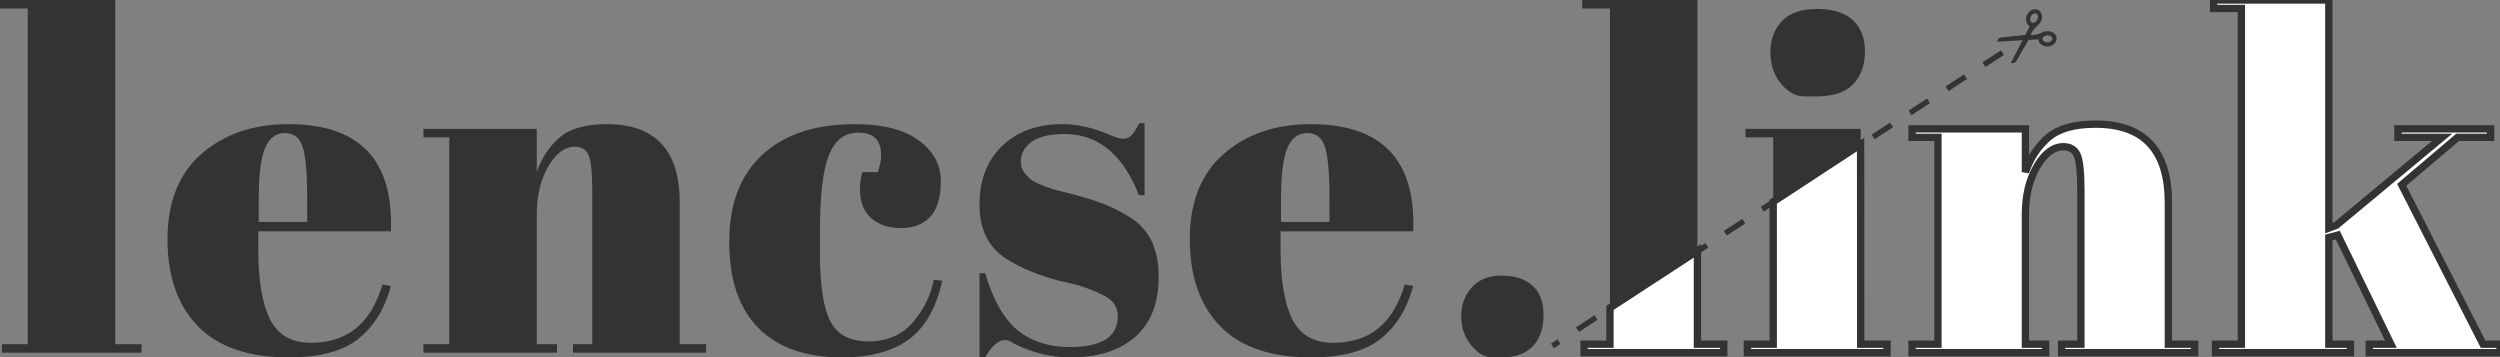 <?xml version="1.0" encoding="utf-8"?>
<svg viewBox="0 100 340.249 48.64" xmlns="http://www.w3.org/2000/svg">
  <rect x="0" y="100" width="340.249" height="48.64" fill="#808080" stroke="none"/>
  <path d="M 0 100 L 15.68 100 L 15.68 146.848 L 19.264 146.848 L 19.264 148 L 0.256 148 L 0.256 146.848 L 3.776 146.848 L 3.776 101.152 L 0 101.152 L 0 100 Z M 39.31 148.64 C 33.806 148.64 29.678 147.221 26.926 144.384 C 24.174 141.547 22.798 137.6 22.798 132.544 C 22.798 127.488 24.345 123.616 27.438 120.928 C 30.531 118.24 34.467 116.896 39.246 116.896 C 48.931 116.896 53.582 121.76 53.198 131.488 L 35.15 131.488 L 35.15 133.984 C 35.15 138.165 35.683 141.323 36.75 143.456 C 37.817 145.589 39.673 146.656 42.318 146.656 C 47.267 146.656 50.51 144.011 52.046 138.72 L 53.198 138.912 C 52.387 141.984 50.926 144.373 48.814 146.08 C 46.702 147.787 43.534 148.64 39.31 148.64 Z M 35.214 130.208 L 41.806 130.208 L 41.806 127.072 C 41.806 123.616 41.603 121.259 41.198 120 C 40.793 118.741 39.982 118.112 38.766 118.112 C 37.55 118.112 36.654 118.784 36.078 120.128 C 35.502 121.472 35.214 123.787 35.214 127.072 L 35.214 130.208 Z M 57.63 117.536 L 73.054 117.536 L 73.054 123.424 C 73.737 121.461 74.782 119.883 76.19 118.688 C 77.598 117.493 79.731 116.896 82.59 116.896 C 89.203 116.896 92.51 120.459 92.51 127.584 L 92.51 146.848 L 96.094 146.848 L 96.094 148 L 77.982 148 L 77.982 146.848 L 80.606 146.848 L 80.606 126.048 C 80.606 123.488 80.435 121.835 80.094 121.088 C 79.753 120.341 79.134 119.968 78.238 119.968 C 76.873 119.968 75.667 120.864 74.622 122.656 C 73.577 124.448 73.054 126.624 73.054 129.184 L 73.054 146.848 L 75.806 146.848 L 75.806 148 L 57.63 148 L 57.63 146.848 L 61.15 146.848 L 61.15 118.688 L 57.63 118.688 L 57.63 117.536 Z M 116.846 118.048 C 114.969 118.048 113.625 119.072 112.814 121.12 C 112.003 123.168 111.598 126.56 111.598 131.296 L 111.598 134.624 C 111.598 138.848 112.067 141.877 113.006 143.712 C 113.945 145.547 115.673 146.464 118.19 146.464 C 120.707 146.464 122.713 145.611 124.206 143.904 C 125.699 142.197 126.659 140.256 127.086 138.08 L 128.238 138.208 C 127.427 141.877 125.934 144.523 123.758 146.144 C 121.539 147.808 118.489 148.64 114.606 148.64 C 109.657 148.64 105.859 147.307 103.214 144.64 C 100.569 141.973 99.246 138.069 99.246 132.928 C 99.246 127.787 100.75 123.829 103.758 121.056 C 106.766 118.283 110.958 116.896 116.334 116.896 C 120.131 116.896 123.033 117.632 125.038 119.104 C 127.043 120.576 128.046 122.421 128.046 124.64 C 128.046 126.859 127.566 128.48 126.606 129.504 C 125.646 130.528 124.323 131.04 122.638 131.04 C 120.953 131.04 119.598 130.592 118.574 129.696 C 117.55 128.8 117.038 127.477 117.038 125.728 C 117.038 124.96 117.145 124.192 117.358 123.424 L 119.47 123.424 C 119.769 122.571 119.918 121.803 119.918 121.12 C 119.918 119.072 118.894 118.048 116.846 118.048 Z M 133.309 148.64 L 133.309 137.184 L 134.077 137.184 C 135.186 140.896 136.68 143.499 138.557 144.992 C 140.434 146.485 142.781 147.232 145.597 147.232 C 149.949 147.232 152.125 145.845 152.125 143.072 C 152.125 141.877 151.592 140.981 150.525 140.384 C 148.861 139.445 146.728 138.72 144.125 138.208 C 141.224 137.44 138.792 136.416 136.829 135.136 C 134.482 133.6 133.309 131.168 133.309 127.84 C 133.309 124.512 134.333 121.856 136.381 119.872 C 138.429 117.888 141.16 116.896 144.573 116.896 C 146.664 116.896 148.818 117.387 151.037 118.368 C 151.848 118.709 152.466 118.88 152.893 118.88 C 153.32 118.88 153.682 118.731 153.981 118.432 C 154.28 118.133 154.642 117.579 155.069 116.768 L 155.773 116.768 L 155.773 126.56 L 155.005 126.56 C 152.829 121.013 149.458 118.24 144.893 118.24 C 142.888 118.24 141.394 118.592 140.413 119.296 C 139.432 120 138.941 120.885 138.941 121.952 C 138.941 122.592 139.09 123.093 139.389 123.456 C 139.688 123.819 139.922 124.085 140.093 124.256 C 140.264 124.427 140.541 124.608 140.925 124.8 C 141.309 124.992 141.629 125.141 141.885 125.248 C 142.141 125.355 142.536 125.493 143.069 125.664 C 143.602 125.835 143.997 125.941 144.253 125.984 C 147.154 126.709 149.245 127.339 150.525 127.872 C 151.805 128.405 153.021 129.056 154.173 129.824 C 156.52 131.445 157.693 134.059 157.693 137.664 C 157.693 141.269 156.626 144 154.493 145.856 C 152.36 147.712 149.437 148.64 145.725 148.64 C 143.08 148.64 140.52 148.021 138.045 146.784 C 137.533 146.443 137.128 146.272 136.829 146.272 C 135.89 146.272 134.973 147.061 134.077 148.64 L 133.309 148.64 Z M 178.444 148.64 C 172.94 148.64 168.812 147.221 166.06 144.384 C 163.308 141.547 161.932 137.6 161.932 132.544 C 161.932 127.488 163.479 123.616 166.572 120.928 C 169.665 118.24 173.601 116.896 178.38 116.896 C 188.065 116.896 192.716 121.76 192.332 131.488 L 174.284 131.488 L 174.284 133.984 C 174.284 138.165 174.817 141.323 175.884 143.456 C 176.951 145.589 178.807 146.656 181.452 146.656 C 186.401 146.656 189.644 144.011 191.18 138.72 L 192.332 138.912 C 191.521 141.984 190.06 144.373 187.948 146.08 C 185.836 147.787 182.668 148.64 178.444 148.64 Z M 174.348 130.208 L 180.94 130.208 L 180.94 127.072 C 180.94 123.616 180.737 121.259 180.332 120 C 179.927 118.741 179.116 118.112 177.9 118.112 C 176.684 118.112 175.788 118.784 175.212 120.128 C 174.636 121.472 174.348 123.787 174.348 127.072 L 174.348 130.208 Z M 204.41 148.64 C 204.41 148.64 203.946 148.64 203.018 148.64 C 202.09 148.64 201.167 148.096 200.25 147.008 C 199.333 145.92 198.874 144.597 198.874 143.04 C 198.874 141.483 199.354 140.171 200.314 139.104 C 201.274 138.037 202.629 137.504 204.378 137.504 C 206.127 137.504 207.514 137.952 208.538 138.848 C 209.562 139.744 210.074 141.088 210.074 142.88 C 210.074 144.672 209.594 146.08 208.634 147.104 C 207.674 148.128 206.266 148.64 204.41 148.64 Z M 215.339 100 L 231.019 100 L 231.019 146.848 L 234.603 146.848 L 234.603 148 L 215.595 148 L 215.595 146.848 L 219.115 146.848 L 219.115 101.152 L 215.339 101.152 L 215.339 100 Z M 247.225 113.12 C 247.225 113.12 246.66 113.12 245.529 113.12 C 244.398 113.12 243.353 112.544 242.393 111.392 C 241.433 110.24 240.953 108.811 240.953 107.104 C 240.953 105.397 241.476 103.989 242.521 102.88 C 243.566 101.771 245.156 101.216 247.289 101.216 C 249.422 101.216 251.044 101.717 252.153 102.72 C 253.262 103.723 253.817 105.152 253.817 107.008 C 253.817 108.864 253.284 110.347 252.217 111.456 C 251.15 112.565 249.486 113.12 247.225 113.12 Z M 237.561 117.536 L 253.241 117.536 L 253.241 146.848 L 256.825 146.848 L 256.825 148 L 237.817 148 L 237.817 146.848 L 241.337 146.848 L 241.337 118.688 L 237.561 118.688 L 237.561 117.536 Z M 260.233 117.536 L 275.657 117.536 L 275.657 123.424 C 276.34 121.461 277.385 119.883 278.793 118.688 C 280.201 117.493 282.334 116.896 285.193 116.896 C 291.806 116.896 295.113 120.459 295.113 127.584 L 295.113 146.848 L 298.697 146.848 L 298.697 148 L 280.585 148 L 280.585 146.848 L 283.209 146.848 L 283.209 126.048 C 283.209 123.488 283.038 121.835 282.697 121.088 C 282.356 120.341 281.737 119.968 280.841 119.968 C 279.476 119.968 278.27 120.864 277.225 122.656 C 276.18 124.448 275.657 126.624 275.657 129.184 L 275.657 146.848 L 278.409 146.848 L 278.409 148 L 260.233 148 L 260.233 146.848 L 263.753 146.848 L 263.753 118.688 L 260.233 118.688 L 260.233 117.536 Z M 322.457 148 L 322.457 146.848 L 325.401 146.848 L 318.169 132 L 316.953 132.32 L 316.953 146.848 L 319.897 146.848 L 319.897 148 L 301.529 148 L 301.529 146.848 L 305.049 146.848 L 305.049 101.152 L 301.273 101.152 L 301.273 100 L 316.953 100 L 316.953 131.04 L 317.977 130.656 L 332.377 118.688 L 326.361 118.688 L 326.361 117.536 L 338.969 117.536 L 338.969 118.688 L 334.489 118.688 L 326.873 125.152 L 337.945 146.848 L 340.249 146.848 L 340.249 148 L 322.457 148 Z" style="stroke-width: 6px; white-space: pre; vector-effect: non-scaling-stroke; fill: rgb(51, 51, 51);"/>
  <path d="M 219.115 141.903 L 231.019 134.139 L 231.019 146.848 L 234.603 146.848 L 234.603 148 L 215.595 148 L 215.595 146.848 L 219.115 146.848 L 219.115 141.903 Z M 241.332 127.461 L 253.227 119.67 L 253.241 146.848 L 256.825 146.848 L 256.825 148 L 237.817 148 L 237.817 146.848 L 241.337 146.848 L 241.332 127.461 Z M 260.233 117.536 L 275.657 117.536 L 275.657 123.424 C 276.34 121.462 277.385 119.883 278.793 118.688 C 280.201 117.494 282.334 116.896 285.193 116.896 C 291.806 116.896 295.113 120.459 295.113 127.584 L 295.113 146.848 L 298.697 146.848 L 298.697 148 L 280.585 148 L 280.585 146.848 L 283.209 146.848 L 283.209 126.048 C 283.209 123.488 283.038 121.835 282.697 121.088 C 282.356 120.342 281.737 119.968 280.841 119.968 C 279.476 119.968 278.27 120.864 277.225 122.656 C 276.18 124.448 275.657 126.624 275.657 129.184 L 275.657 146.848 L 278.409 146.848 L 278.409 148 L 260.233 148 L 260.233 146.848 L 263.753 146.848 L 263.753 118.688 L 260.233 118.688 L 260.233 117.536 Z M 322.457 148 L 322.457 146.848 L 325.401 146.848 L 318.169 132 L 316.953 132.32 L 316.953 146.848 L 319.897 146.848 L 319.897 148 L 301.529 148 L 301.529 146.848 L 305.049 146.848 L 305.049 101.152 L 301.273 101.152 L 301.273 100 L 316.953 100 L 316.953 131.04 L 317.977 130.656 L 332.377 118.688 L 326.361 118.688 L 326.361 117.536 L 338.969 117.536 L 338.969 118.688 L 334.489 118.688 L 326.873 125.152 L 337.945 146.848 L 340.249 146.848 L 340.249 148 L 322.457 148 Z" style="white-space: pre; vector-effect: non-scaling-stroke; stroke: rgb(51, 51, 51); fill: rgb(255, 255, 255);"/>
  <path style="stroke-opacity: 1; stroke: rgb(51, 51, 51); stroke-dasharray: 3; stroke-width: 0.75px; fill: none;" d="M 278.316 127.112 L 205.253 127.221" transform="matrix(0.839, -0.545, 0.545, 0.839, -30.253, 152.201)"/>
  <g transform="matrix(-0.128, -0.197, 0.197, -0.128, 263.569, 117.353)" style="fill: rgb(51, 51, 51);">
    <path d="M 26.279 79.652 C 25.467 78.236 24.207 77.277 22.877 76.916 C 21.826 76.629 20.736 76.717 19.793 77.25 L 16.988 72.346 C 18.724 68.883 22.621 61.119 23.32 59.895 C 24.226 58.312 22.605 56.428 22.605 56.428 L 15.245 69.3 L 7.887 56.428 C 7.887 56.428 6.267 58.312 7.172 59.894 C 7.872 61.119 11.77 68.882 13.504 72.345 L 10.7 77.249 C 9.757 76.716 8.665 76.628 7.616 76.915 C 6.284 77.276 5.025 78.235 4.213 79.651 C 2.755 82.198 3.312 85.253 5.452 86.478 C 6.401 87.023 7.5 87.11 8.559 86.823 C 9.888 86.46 11.15 85.501 11.961 84.088 C 12.316 83.464 12.551 82.811 12.671 82.162 L 12.671 82.163 C 12.672 82.158 12.672 82.153 12.677 82.148 C 12.684 82.094 12.694 82.04 12.699 81.981 C 13.301 77.942 14.439 75.879 15.244 74.877 C 16.051 75.879 17.19 77.941 17.791 81.981 C 17.797 82.04 17.807 82.094 17.812 82.148 C 17.816 82.153 17.816 82.158 17.818 82.163 L 17.818 82.162 C 17.939 82.81 18.173 83.464 18.527 84.088 C 19.339 85.501 20.601 86.46 21.931 86.823 C 22.99 87.11 24.089 87.023 25.04 86.478 C 27.181 85.253 27.736 82.199 26.279 79.652 Z M 9.879 82.896 C 9.419 83.699 8.69 84.304 7.931 84.511 C 7.593 84.603 7.097 84.659 6.642 84.398 C 5.672 83.843 5.513 82.212 6.296 80.842 C 6.764 80.03 7.473 79.439 8.246 79.228 C 8.581 79.137 9.077 79.082 9.534 79.341 C 10.505 79.898 10.663 81.525 9.879 82.896 Z M 23.849 84.398 C 23.394 84.66 22.9 84.603 22.562 84.511 C 21.802 84.304 21.074 83.699 20.613 82.896 C 19.83 81.525 19.988 79.898 20.959 79.341 C 21.416 79.081 21.912 79.137 22.248 79.228 C 23.019 79.439 23.73 80.03 24.195 80.842 C 24.978 82.212 24.82 83.843 23.849 84.398 Z"/>
  </g>
</svg>